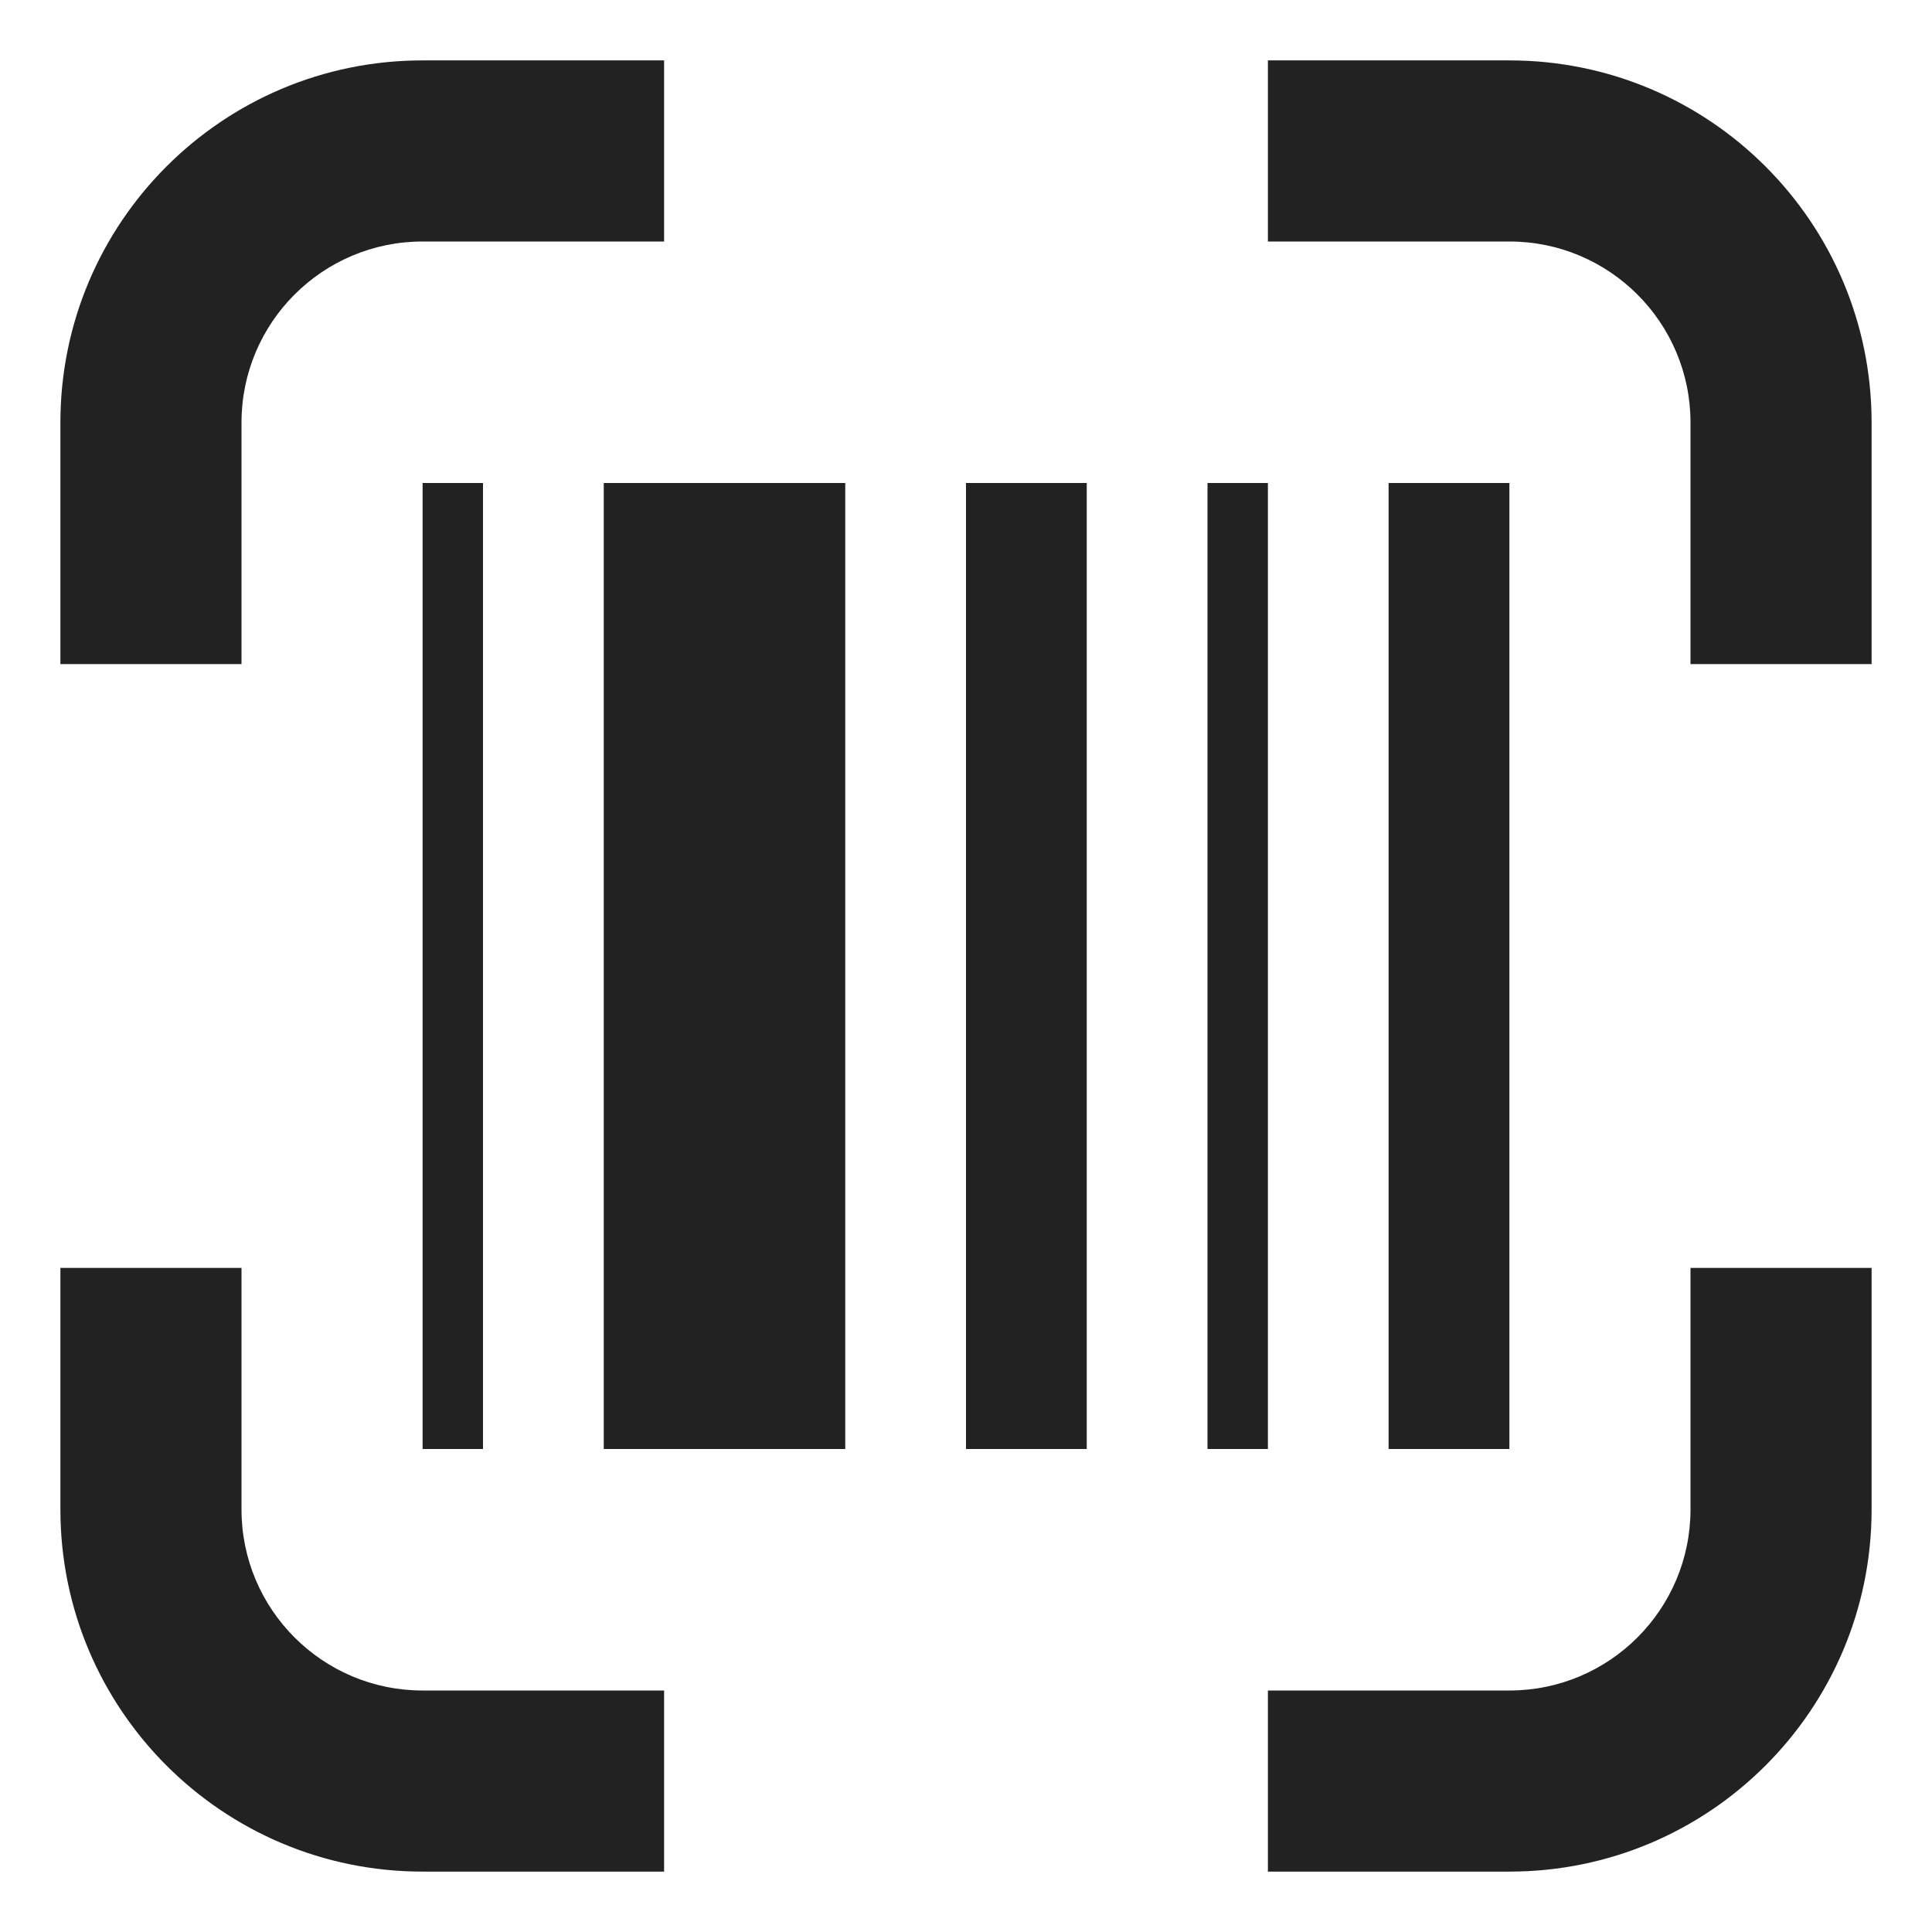 <svg viewBox="0 0 38 38" fill="none" xmlns="http://www.w3.org/2000/svg">
<path d="M13.062 1.188H8.312C4.377 1.188 1.188 4.377 1.188 8.312V13.062H4.75V8.312C4.75 6.345 6.345 4.75 8.312 4.75H13.062V1.188Z" fill="#222222"/>
<path d="M4.75 24.938H1.188V29.688C1.188 33.623 4.377 36.812 8.312 36.812H13.062V33.25H8.312C6.345 33.25 4.75 31.655 4.75 29.688V24.938Z" fill="#222222"/>
<path d="M24.938 33.25V36.812H29.688C33.623 36.812 36.812 33.623 36.812 29.688V24.938H33.25V29.688C33.25 31.655 31.655 33.25 29.688 33.25H24.938Z" fill="#222222"/>
<path d="M33.25 8.312V13.062H36.812V8.312C36.812 4.377 33.623 1.188 29.688 1.188H24.938V4.75H29.688C31.655 4.75 33.25 6.345 33.25 8.312Z" fill="#222222"/>
<path d="M9.5 9.5H8.312V28.5H9.5V9.5Z" fill="#222222"/>
<path d="M21.375 9.5H19V28.5H21.375V9.5Z" fill="#222222"/>
<path d="M23.75 9.5H24.938V28.5H23.75V9.5Z" fill="#222222"/>
<path d="M29.688 9.5H27.312V28.5H29.688V9.5Z" fill="#222222"/>
<path d="M11.875 9.5H16.625V28.5H11.875V9.5Z" fill="#222222"/>
</svg>
